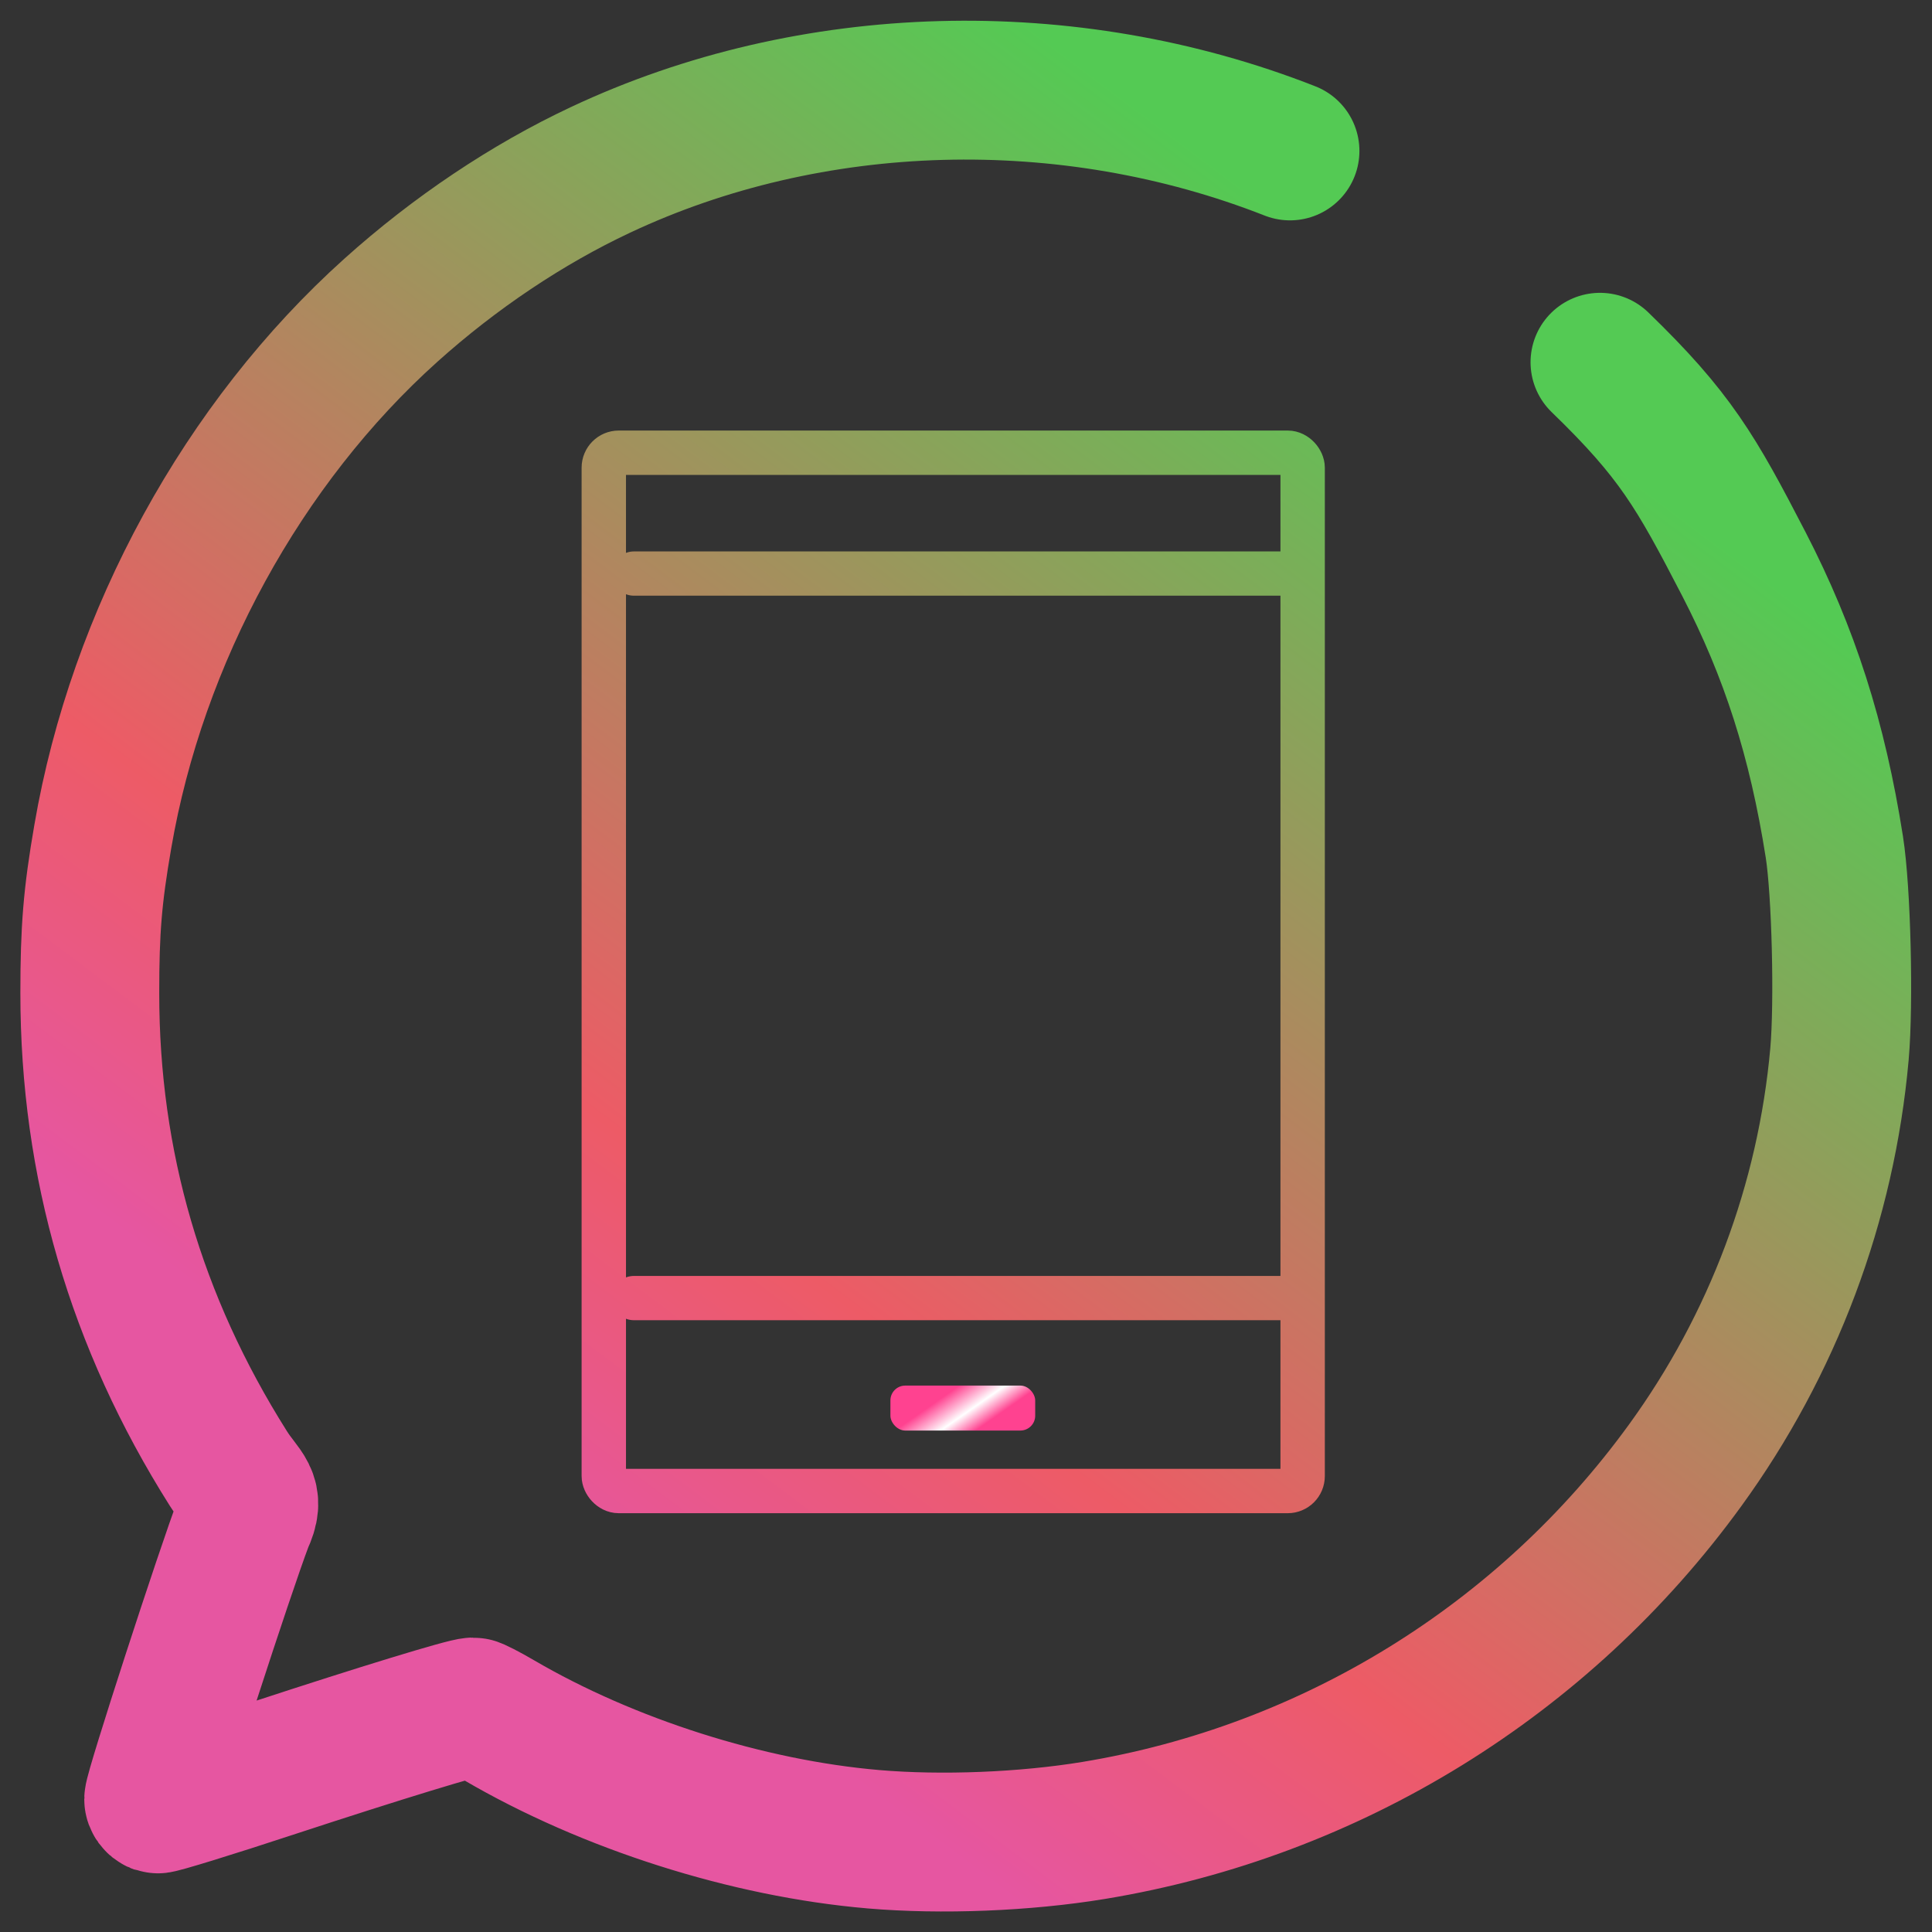 <?xml version="1.0" encoding="UTF-8" standalone="no"?>
<!-- Created with Inkscape (http://www.inkscape.org/) -->

<svg
   xmlns:dc="http://purl.org/dc/elements/1.1/"
   xmlns:cc="http://creativecommons.org/ns#"
   xmlns:rdf="http://www.w3.org/1999/02/22-rdf-syntax-ns#"
   xmlns:svg="http://www.w3.org/2000/svg"
   xmlns="http://www.w3.org/2000/svg"
   xmlns:xlink="http://www.w3.org/1999/xlink"
   xmlns:sodipodi="http://sodipodi.sourceforge.net/DTD/sodipodi-0.dtd"
   xmlns:inkscape="http://www.inkscape.org/namespaces/inkscape"
   width="64"
   height="64"
   viewBox="0 0 16.933 16.933"
   version="1.1"
   id="svg8"
   sodipodi:docname="WhatsApp.svg"
   inkscape:version="0.92.4 (5da689c313, 2019-01-14)">
  <rect x="0" y="0" width="16.933" height="16.933" fill="#333333" stroke="none"/>
  <defs
     id="defs2">
    <linearGradient
       id="linearGradient834">
      <stop
         style="stop-color:#54ca54;stop-opacity:1;"
         offset="0"
         id="stop830" />
      <stop
         id="stop857"
         offset="0.75"
         style="stop-color:#ed5b66;stop-opacity:1;" />
      <stop
         style="stop-color:#e656a1;stop-opacity:1;"
         offset="1"
         id="stop832" />
    </linearGradient>
    <linearGradient
       inkscape:collect="always"
       xlink:href="#linearGradient834"
       id="linearGradient939"
       x1="3.704"
       y1="293.296"
       x2="12.171"
       y2="283.242"
       gradientUnits="userSpaceOnUse" />
    <linearGradient
       gradientTransform="translate(-163.499,139.533)"
       inkscape:collect="always"
       xlink:href="#linearGradient4729"
       id="linearGradient4743"
       x1="171.838"
       y1="152.725"
       x2="172.071"
       y2="153.059"
       gradientUnits="userSpaceOnUse" />
    <linearGradient
       id="linearGradient4729">
      <stop
         style="stop-color:#ff4290;stop-opacity:1;"
         offset="0"
         id="stop4725" />
      <stop
         id="stop4733"
         offset="0.566"
         style="stop-color:#ffffff;stop-opacity:1;" />
      <stop
         style="stop-color:#ff4290;stop-opacity:1;"
         offset="1"
         id="stop4727" />
    </linearGradient>
    <linearGradient
       inkscape:collect="always"
       xlink:href="#linearGradient834"
       id="linearGradient4787"
       gradientUnits="userSpaceOnUse"
       x1="11.906"
       y1="282.448"
       x2="3.969"
       y2="293.031" />
    <linearGradient
       inkscape:collect="always"
       xlink:href="#linearGradient834"
       id="linearGradient4789"
       gradientUnits="userSpaceOnUse"
       x1="11.906"
       y1="282.448"
       x2="3.969"
       y2="293.031" />
    <linearGradient
       inkscape:collect="always"
       xlink:href="#linearGradient834"
       id="linearGradient4791"
       gradientUnits="userSpaceOnUse"
       x1="11.906"
       y1="282.448"
       x2="3.969"
       y2="293.031" />
    <linearGradient
       inkscape:collect="always"
       xlink:href="#linearGradient834"
       id="linearGradient4793"
       gradientUnits="userSpaceOnUse"
       x1="11.906"
       y1="282.448"
       x2="3.969"
       y2="293.031" />
    <linearGradient
       inkscape:collect="always"
       xlink:href="#linearGradient834"
       id="linearGradient4798"
       gradientUnits="userSpaceOnUse"
       x1="3.704"
       y1="293.296"
       x2="12.171"
       y2="283.242" />
  </defs>
  <sodipodi:namedview
     id="base"
     pagecolor="#ffffff"
     bordercolor="#666666"
     borderopacity="1.0"
     inkscape:pageopacity="0.0"
     inkscape:pageshadow="2"
     inkscape:zoom="10.114942"
     inkscape:cx="30.036197"
     inkscape:cy="33.759412"
     inkscape:document-units="mm"
     inkscape:current-layer="layer1"
     showgrid="true"
     units="px"
     inkscape:window-width="1920"
     inkscape:window-height="1017"
     inkscape:window-x="1912"
     inkscape:window-y="-8"
     inkscape:window-maximized="1">
    <inkscape:grid
       type="xygrid"
       id="grid851" />
  </sodipodi:namedview>
  <g
     inkscape:label="Layer 1"
     inkscape:groupmode="layer"
     id="layer1"
     transform="translate(0,-280.067)">
    <g
       id="g4824"
       transform="translate(7.120455e-8,-3.4599993e-6)">
      <g
         style="fill:none;fill-opacity:1;stroke:url(#linearGradient939)"
         id="g931">
        <g
           id="g4796"
           style="fill:none;fill-opacity:1;stroke:url(#linearGradient4798)">
          <path
             sodipodi:nodetypes="cccsscsccsscscccsssc"
             inkscape:connector-curvature="0"
             id="path828"
             d="m 14.023,283.242 c 0.659,0.638 0.842,0.958 1.261,1.768 0.402,0.778 0.644,1.534 0.793,2.479 0.061,0.387 0.085,1.367 0.045,1.817 -0.116,1.299 -0.583,2.545 -1.354,3.606 -1.238,1.705 -3.102,2.855 -5.183,3.198 -0.603,0.099 -1.332,0.128 -1.931,0.077 l 8.1e-6,-1.3e-4 c -1.1,-0.094 -2.325,-0.484 -3.282,-1.044 -0.108,-0.063 -0.209,-0.115 -0.224,-0.115 -0.068,0 -0.826,0.232 -1.743,0.533 -0.549,0.181 -1.011,0.323 -1.028,0.317 -0.017,-0.007 -0.03,-0.025 -0.03,-0.041 0,-0.076 0.625,-2.002 0.79,-2.435 0.107,-0.227 1.661e-4,-0.25 -0.136,-0.465 -0.811,-1.285 -1.214,-2.666 -1.214,-4.166 -9.536e-5,-0.557 0.024,-0.852 0.114,-1.372 0.301,-1.754 1.229,-3.449 2.525,-4.613 0.56,-0.503 1.196,-0.929 1.835,-1.229 1.848,-0.87 4.097,-0.932 6.045,-0.167"
             style="fill:none;fill-opacity:1;stroke:url(#linearGradient4787);stroke-width:1.217;stroke-linecap:round;stroke-linejoin:round;stroke-miterlimit:4;stroke-dasharray:none;stroke-opacity:1" />
        </g>
        <rect
           style="opacity:1;fill:none;fill-opacity:1;fill-rule:nonzero;stroke:url(#linearGradient4789);stroke-width:0.389;stroke-linecap:round;stroke-linejoin:round;stroke-miterlimit:4;stroke-dasharray:none;stroke-opacity:1"
           id="rect818"
           width="6.125"
           height="9.1"
           x="5.292"
           y="284.035"
           ry="0.131" />
        <path
           style="fill:none;fill-opacity:1;stroke:url(#linearGradient4791);stroke-width:0.388;stroke-linecap:round;stroke-linejoin:round;stroke-miterlimit:4;stroke-dasharray:none;stroke-opacity:1"
           d="m 5.556,285.094 c 5.707,0 5.781,0 5.781,0"
           id="path820"
           inkscape:connector-curvature="0" />
        <path
           style="fill:none;fill-opacity:1;stroke:url(#linearGradient4793);stroke-width:0.388;stroke-linecap:round;stroke-linejoin:round;stroke-miterlimit:4;stroke-dasharray:none;stroke-opacity:1"
           d="m 5.556,291.444 c 5.746,0 5.821,0 5.821,0"
           id="path820-7"
           inkscape:connector-curvature="0" />
      </g>
      <rect
         ry="0.13"
         y="292.211"
         x="7.804"
         height="0.394"
         width="1.269"
         id="rect849"
         style="opacity:1;fill:url(#linearGradient4743);fill-opacity:1;fill-rule:nonzero;stroke:none;stroke-width:0.069;stroke-linecap:round;stroke-linejoin:round;stroke-miterlimit:4;stroke-dasharray:none;stroke-opacity:1" />
    </g>
  </g>
</svg>

